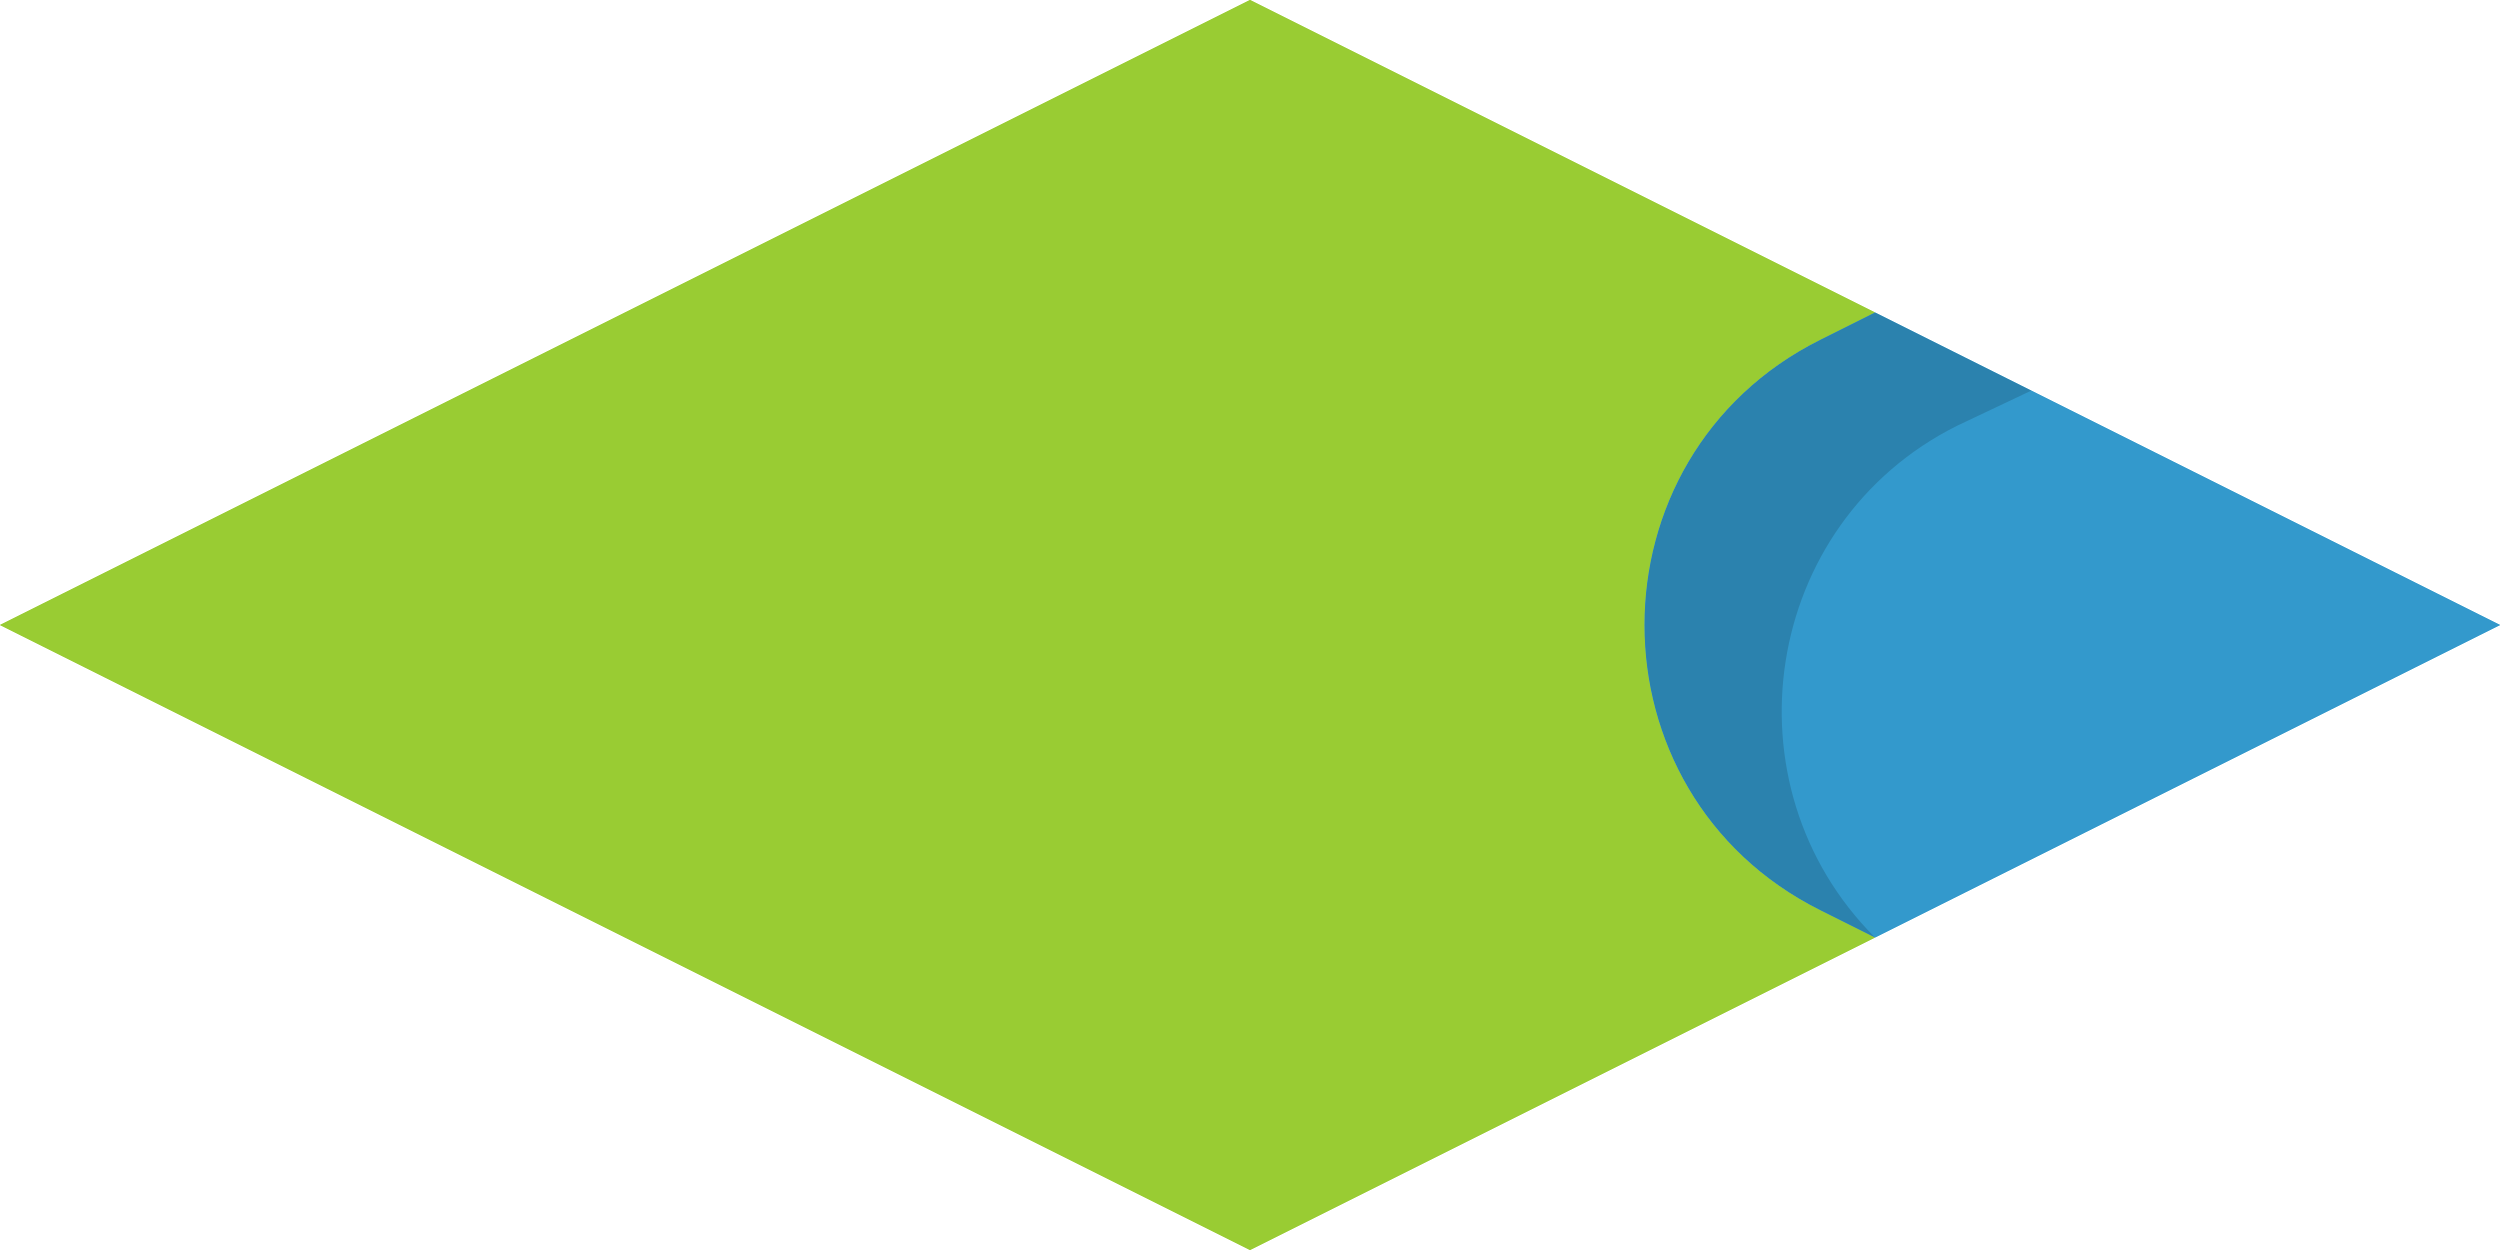 <svg enable-background="new 0 0 64 32" viewBox="0 0 64 32" xmlns="http://www.w3.org/2000/svg"><path d="m32 0 16 8-1.4.7c-6 3-6 11.6 0 14.6l1.4.7-16 8-32-16z" fill="#9c3"/><path d="m46.6 8.7 1.4-.7 16 8-16 8-1.4-.7c-6-3-6-11.6 0-14.6z" fill="#39c"/><path d="m32 0 16 8-1.4.7c-6 3-6 11.6 0 14.6l1.4.7-16 8-32-16z" fill="#9c3"/><path d="m46.6 8.7 1.4-.7 16 8-16 8-1.4-.7c-6-3-6-11.6 0-14.6z" fill="#39c"/><path d="m52 10-4-2-1.4.7c-6 3-6 11.6 0 14.6l1.4.7c-3.9-3.9-2.9-10.6 2.1-13.1z" opacity=".15"/></svg>